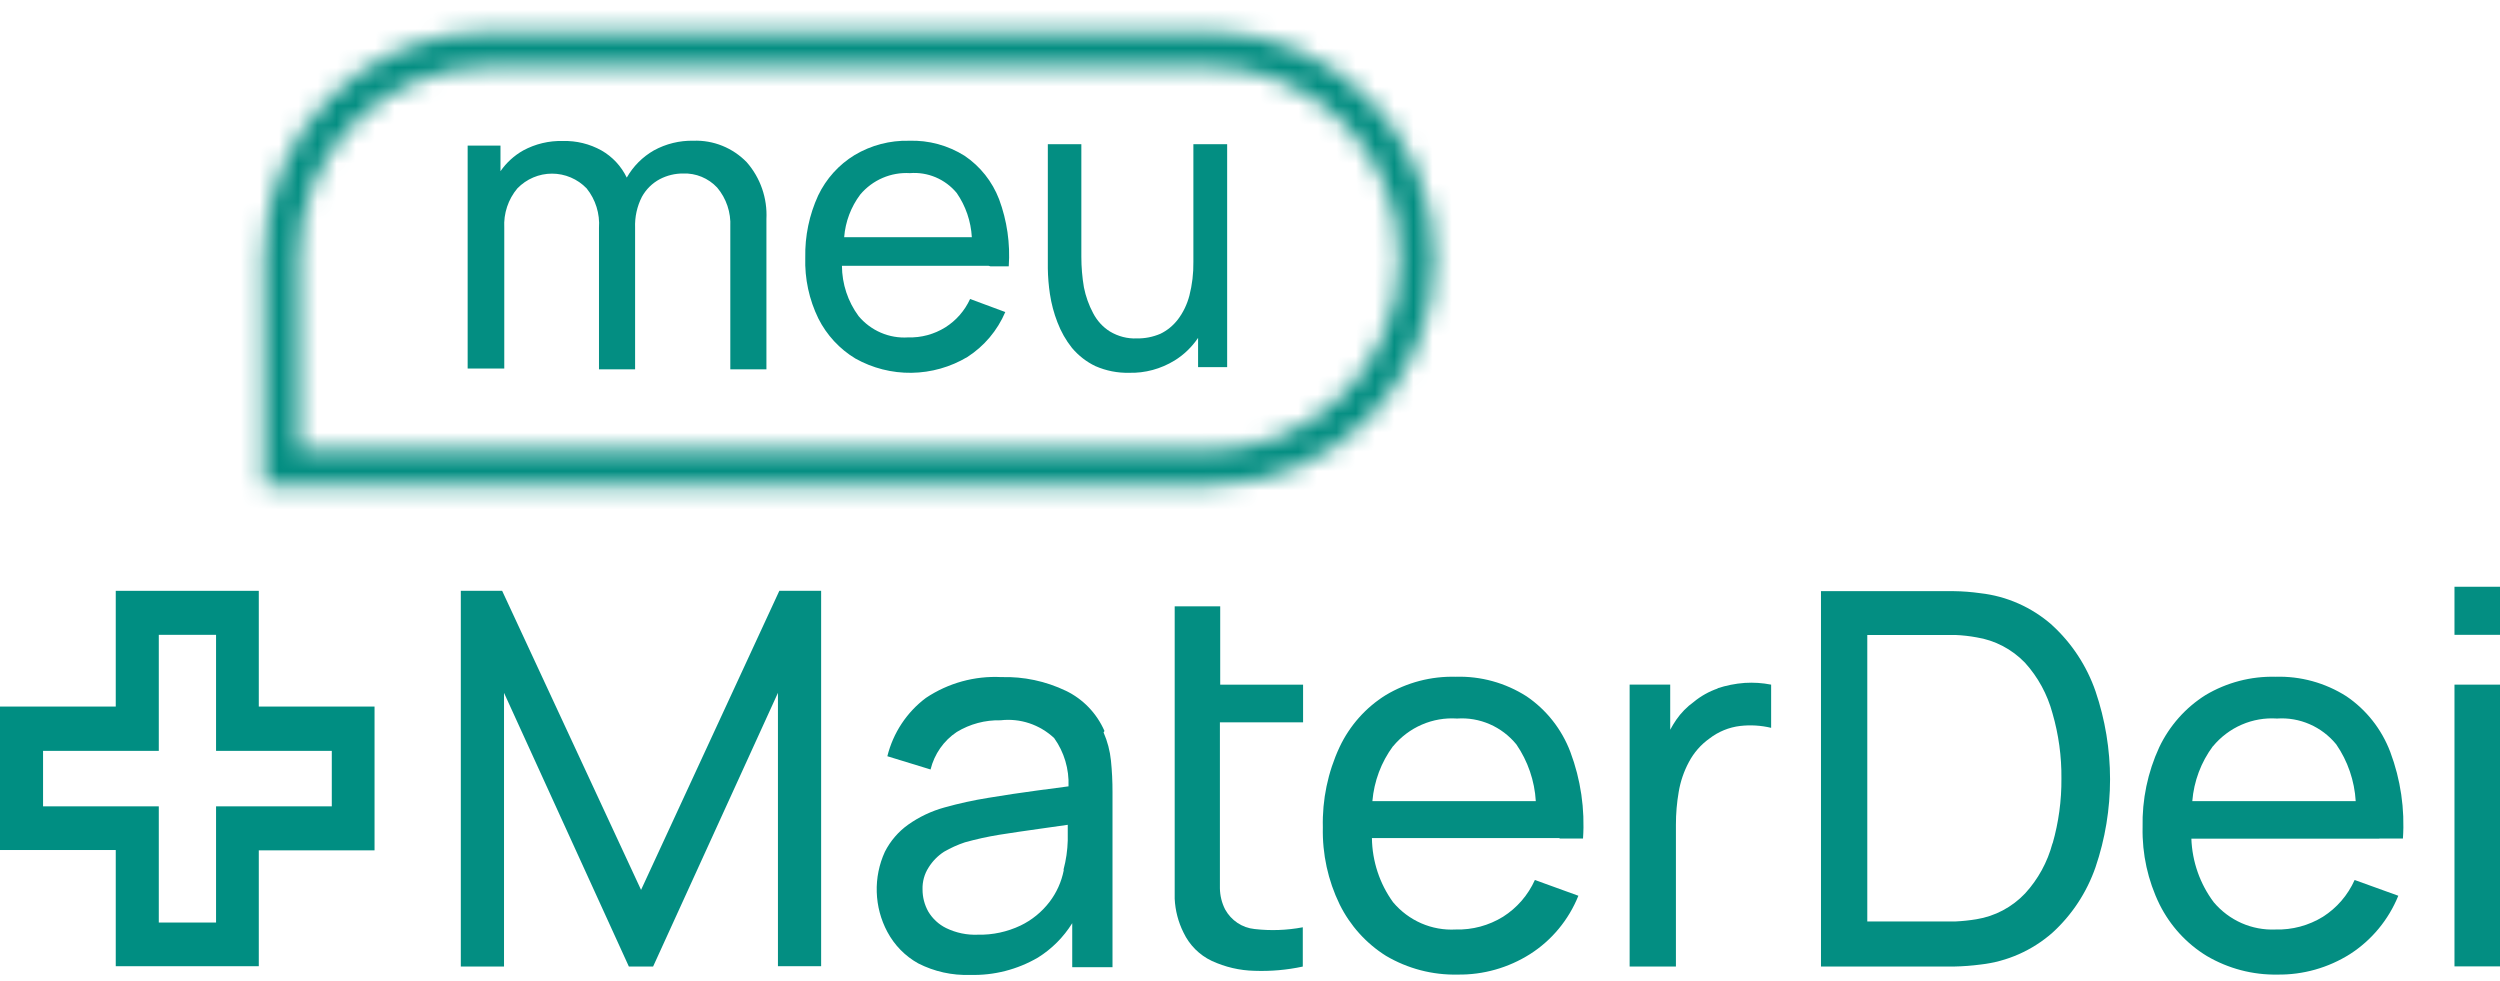 <svg width="130" height="51" viewBox="0 0 130 51" fill="none" xmlns="http://www.w3.org/2000/svg">
<g clip-path="url(#clip0_280_2185)">
<path d="M33.335 46.275L26.112 30.723H23.962V50.26H26.209V36.028L32.701 50.26H33.961L40.453 36.028V50.243H42.699V30.723H40.525L33.335 46.275Z" fill="#038E82"/>
<path d="M55.314 45.26C55.195 45.857 54.943 46.418 54.576 46.899C54.174 47.424 53.657 47.845 53.067 48.129C52.374 48.458 51.617 48.621 50.852 48.604C50.282 48.629 49.715 48.51 49.199 48.26C48.814 48.071 48.491 47.772 48.269 47.399C48.074 47.05 47.971 46.654 47.972 46.252C47.959 45.848 48.068 45.45 48.285 45.112C48.49 44.782 48.764 44.502 49.087 44.292C49.434 44.091 49.799 43.926 50.178 43.8C50.767 43.636 51.365 43.505 51.968 43.407C52.626 43.3 53.332 43.202 54.078 43.095L55.523 42.89C55.523 43.12 55.523 43.382 55.523 43.71C55.509 44.217 55.436 44.721 55.306 45.21L55.314 45.26ZM57.433 38.012C57.031 37.093 56.319 36.351 55.427 35.922C54.378 35.42 53.23 35.176 52.072 35.209C50.685 35.137 49.311 35.515 48.148 36.291C47.155 37.033 46.445 38.105 46.142 39.324L48.389 40.013C48.586 39.21 49.074 38.513 49.753 38.062C50.442 37.645 51.232 37.435 52.032 37.455C52.534 37.397 53.042 37.449 53.523 37.609C54.003 37.769 54.444 38.032 54.817 38.381C55.336 39.107 55.599 39.992 55.563 40.89L53.958 41.103C53.091 41.218 52.233 41.349 51.39 41.488C50.622 41.611 49.861 41.778 49.111 41.988C48.437 42.174 47.799 42.476 47.225 42.882C46.716 43.245 46.3 43.729 46.014 44.292C45.713 44.948 45.568 45.667 45.591 46.39C45.613 47.114 45.802 47.822 46.142 48.457C46.511 49.15 47.069 49.719 47.747 50.096C48.583 50.522 49.51 50.728 50.443 50.695C51.679 50.731 52.9 50.419 53.974 49.793C54.694 49.344 55.303 48.733 55.756 48.006V50.293H57.85V41.193C57.852 40.646 57.825 40.098 57.77 39.554C57.719 39.047 57.589 38.551 57.385 38.086" fill="#038E82"/>
<path d="M63.451 31.528H61.084V44.718C61.084 45.473 61.084 46.145 61.084 46.735C61.113 47.347 61.269 47.945 61.541 48.49C61.849 49.14 62.368 49.662 63.01 49.965C63.709 50.289 64.465 50.465 65.233 50.482C66.076 50.513 66.919 50.439 67.745 50.261V48.219C66.916 48.376 66.07 48.406 65.233 48.309C64.917 48.277 64.614 48.168 64.349 47.991C64.084 47.814 63.864 47.575 63.708 47.293C63.533 46.951 63.44 46.572 63.435 46.186C63.435 45.76 63.435 45.251 63.435 44.653V37.562H67.76V35.602H63.451V31.528Z" fill="#038E82"/>
<path d="M72.439 38.807C72.845 38.317 73.357 37.931 73.936 37.681C74.514 37.43 75.142 37.322 75.769 37.364C76.35 37.324 76.932 37.425 77.468 37.659C78.003 37.892 78.477 38.252 78.851 38.709C79.448 39.578 79.799 40.6 79.862 41.66H71.364C71.452 40.622 71.824 39.631 72.439 38.799V38.807ZM81.097 43.603H82.317C82.422 42.072 82.198 40.536 81.659 39.102C81.211 37.92 80.415 36.909 79.38 36.208C78.278 35.505 76.996 35.151 75.697 35.192C74.422 35.157 73.163 35.486 72.062 36.143C71.019 36.79 70.182 37.733 69.654 38.856C69.049 40.156 68.752 41.583 68.788 43.021C68.756 44.41 69.056 45.786 69.662 47.03C70.207 48.132 71.041 49.057 72.07 49.703C73.203 50.371 74.493 50.708 75.801 50.678C77.129 50.697 78.435 50.327 79.565 49.612C80.692 48.895 81.571 47.834 82.076 46.579L79.814 45.759C79.458 46.548 78.883 47.212 78.16 47.67C77.419 48.128 76.563 48.358 75.697 48.334C75.084 48.368 74.471 48.258 73.906 48.012C73.342 47.766 72.84 47.391 72.439 46.915C71.739 45.948 71.355 44.781 71.34 43.579H81.097V43.603Z" fill="#038E82"/>
<path d="M89.331 35.798C88.873 35.954 88.446 36.193 88.071 36.503C87.719 36.756 87.412 37.07 87.164 37.429C87.051 37.596 86.946 37.768 86.851 37.946V35.601H84.741V50.26H87.148V42.881C87.147 42.31 87.196 41.739 87.293 41.176C87.384 40.633 87.563 40.109 87.822 39.627C88.079 39.139 88.445 38.721 88.889 38.405C89.357 38.043 89.912 37.817 90.495 37.749C91.031 37.688 91.574 37.722 92.099 37.847V35.601C91.648 35.512 91.186 35.482 90.727 35.511C90.239 35.546 89.756 35.643 89.291 35.798" fill="#038E82"/>
<path d="M106.728 43.857C106.469 44.829 105.981 45.721 105.308 46.456C104.628 47.174 103.738 47.646 102.772 47.801C102.411 47.861 102.046 47.899 101.681 47.916C101.264 47.916 100.878 47.916 100.557 47.916H97.099V33.019H100.565C100.878 33.019 101.256 33.019 101.681 33.019C102.05 33.034 102.417 33.075 102.78 33.142C103.737 33.294 104.621 33.757 105.3 34.462C105.975 35.207 106.465 36.107 106.728 37.086C107.049 38.19 107.206 39.337 107.194 40.488C107.203 41.628 107.049 42.763 106.736 43.857H106.728ZM106.688 32.486C105.641 31.573 104.35 31.001 102.981 30.847C102.518 30.781 102.052 30.745 101.585 30.74H94.691V50.26H100.589H101.601C102.07 50.251 102.539 50.216 103.005 50.154C104.374 49.999 105.665 49.428 106.712 48.514C107.735 47.587 108.51 46.411 108.967 45.095C109.975 42.133 109.975 38.909 108.967 35.946C108.509 34.626 107.733 33.445 106.712 32.511" fill="#038E82"/>
<path d="M115.074 38.807C115.48 38.317 115.993 37.931 116.571 37.681C117.149 37.43 117.777 37.322 118.404 37.364C118.985 37.324 119.567 37.425 120.103 37.659C120.639 37.892 121.112 38.252 121.486 38.709C122.084 39.578 122.434 40.6 122.497 41.66H113.999C114.083 40.621 114.456 39.629 115.074 38.799V38.807ZM123.733 43.603H124.952C125.057 42.072 124.833 40.536 124.294 39.102C123.846 37.92 123.05 36.909 122.015 36.208C120.91 35.504 119.626 35.151 118.324 35.192C117.049 35.159 115.791 35.488 114.689 36.143C113.65 36.795 112.815 37.737 112.281 38.856C111.68 40.157 111.383 41.583 111.415 43.021C111.386 44.411 111.689 45.787 112.297 47.03C112.852 48.143 113.703 49.072 114.753 49.711C115.87 50.367 117.14 50.701 118.428 50.678C119.759 50.696 121.067 50.327 122.2 49.613C123.324 48.891 124.202 47.831 124.712 46.579L122.441 45.759C122.088 46.547 121.516 47.212 120.796 47.67C120.051 48.129 119.193 48.359 118.324 48.334C117.719 48.36 117.116 48.246 116.56 48.001C116.004 47.755 115.51 47.384 115.114 46.915C114.401 45.964 113.994 44.809 113.951 43.611H123.717L123.733 43.603Z" fill="#038E82"/>
<path d="M130 30.511H127.633V33.011H130V30.511Z" fill="#038E82"/>
<path d="M130 35.601H127.633V50.252H130V35.601Z" fill="#038E82"/>
<path d="M2.239 39.045H8.257V33.011H11.235V39.045H17.253V41.93H11.235V47.972H8.257V41.93H2.239V39.045ZM6.019 30.723V36.741H0V44.201H6.019V50.243H13.457V44.218H19.476V36.741H13.457V30.723H6.019Z" fill="#008E82"/>
<path d="M36.059 7.318C35.34 7.302 34.629 7.477 33.997 7.824C33.412 8.159 32.927 8.646 32.592 9.235C32.304 8.641 31.847 8.149 31.278 7.824C30.664 7.482 29.97 7.312 29.269 7.332C28.551 7.312 27.84 7.481 27.207 7.824C26.738 8.088 26.334 8.457 26.025 8.902V7.571H24.318V19.164H26.222V11.844C26.182 11.097 26.426 10.363 26.905 9.794C27.14 9.552 27.42 9.359 27.729 9.228C28.038 9.097 28.369 9.029 28.704 9.029C29.039 9.029 29.371 9.097 29.68 9.228C29.989 9.359 30.269 9.552 30.503 9.794C30.97 10.373 31.2 11.111 31.147 11.857V19.204H33.025V11.844C33.004 11.285 33.126 10.73 33.38 10.233C33.596 9.842 33.92 9.523 34.312 9.315C34.686 9.121 35.1 9.02 35.52 9.022C35.85 9.009 36.179 9.068 36.484 9.194C36.79 9.321 37.066 9.511 37.293 9.754C37.77 10.319 38.014 11.048 37.976 11.79V19.204H39.854V11.391C39.909 10.308 39.541 9.247 38.83 8.436C38.47 8.065 38.038 7.774 37.56 7.581C37.083 7.388 36.572 7.299 36.059 7.318Z" fill="#038E82"/>
<path d="M51.502 13.849H52.455C52.538 12.664 52.366 11.474 51.953 10.362C51.599 9.44 50.973 8.651 50.161 8.102C49.296 7.558 48.292 7.285 47.274 7.319C46.279 7.294 45.297 7.552 44.439 8.063C43.619 8.563 42.961 9.294 42.544 10.166C42.081 11.175 41.852 12.279 41.874 13.392C41.84 14.491 42.075 15.581 42.557 16.566C42.992 17.427 43.657 18.147 44.477 18.642C45.371 19.144 46.379 19.4 47.4 19.386C48.422 19.372 49.422 19.089 50.303 18.564C51.177 18.003 51.864 17.188 52.275 16.226L50.445 15.547C50.167 16.156 49.718 16.669 49.156 17.023C48.575 17.384 47.904 17.566 47.222 17.545C46.737 17.577 46.251 17.493 45.804 17.3C45.356 17.107 44.959 16.811 44.645 16.435C44.089 15.681 43.786 14.765 43.781 13.823H51.411L51.502 13.849ZM44.735 10.114C45.051 9.739 45.448 9.444 45.895 9.252C46.342 9.059 46.828 8.974 47.313 9.003C47.771 8.966 48.231 9.04 48.655 9.219C49.078 9.399 49.454 9.678 49.749 10.035C50.217 10.712 50.489 11.508 50.535 12.334H43.897C43.96 11.528 44.251 10.757 44.735 10.114Z" fill="#038E82"/>
<path d="M62.056 7.499V13.622C62.064 14.213 61.994 14.801 61.849 15.37C61.73 15.824 61.527 16.247 61.252 16.61C61.004 16.933 60.691 17.189 60.338 17.358C59.949 17.523 59.535 17.605 59.119 17.598C58.63 17.619 58.146 17.495 57.717 17.238C57.35 17.01 57.047 16.678 56.839 16.277C56.618 15.862 56.458 15.412 56.364 14.943C56.275 14.419 56.23 13.888 56.23 13.355V7.499H54.487V13.956C54.493 14.403 54.53 14.849 54.596 15.29C54.672 15.794 54.803 16.287 54.986 16.757C55.171 17.244 55.426 17.694 55.742 18.091C56.084 18.496 56.499 18.818 56.961 19.038C57.519 19.282 58.116 19.4 58.716 19.385C59.543 19.407 60.359 19.186 61.081 18.745C61.557 18.451 61.973 18.051 62.3 17.571V19.092H63.812V7.499H62.056Z" fill="#038E82"/>
<mask id="path-14-inside-1_280_2185" fill="white">
<path fill-rule="evenodd" clip-rule="evenodd" d="M62.897 3.475H25.415C19.962 3.475 15.541 7.897 15.541 13.351V23.41H62.897C68.332 23.41 72.771 18.916 72.771 13.443C72.771 7.97 68.332 3.475 62.897 3.475ZM25.415 1.646C18.952 1.646 13.713 6.887 13.713 13.351V25.239H62.897C69.36 25.239 74.599 19.907 74.599 13.443C74.599 6.978 69.36 1.646 62.897 1.646H25.415Z"/>
</mask>
<path d="M15.541 23.41H5.541V33.41H15.541V23.41ZM13.713 25.239H3.713V35.239H13.713V25.239ZM25.415 13.475H62.897V-6.525H25.415V13.475ZM25.541 13.351C25.541 13.347 25.542 13.352 25.539 13.365C25.537 13.377 25.533 13.39 25.528 13.402C25.519 13.423 25.509 13.434 25.505 13.438C25.501 13.442 25.491 13.451 25.468 13.461C25.456 13.466 25.443 13.47 25.43 13.473C25.417 13.475 25.411 13.475 25.415 13.475V-6.525C14.436 -6.525 5.541 2.377 5.541 13.351H25.541ZM25.541 23.41V13.351H5.541V23.41H25.541ZM62.897 13.411H15.541V33.41H62.897V13.411ZM62.771 13.443C62.771 13.449 62.77 13.448 62.771 13.443C62.772 13.438 62.774 13.433 62.775 13.431C62.776 13.43 62.772 13.437 62.764 13.445C62.756 13.453 62.76 13.446 62.787 13.434C62.801 13.428 62.821 13.421 62.843 13.417C62.866 13.412 62.886 13.411 62.897 13.411V33.41C73.953 33.41 82.771 24.34 82.771 13.443H62.771ZM62.897 13.475C62.886 13.475 62.866 13.474 62.843 13.469C62.821 13.464 62.801 13.458 62.787 13.451C62.76 13.44 62.756 13.432 62.764 13.441C62.772 13.449 62.776 13.456 62.775 13.454C62.774 13.452 62.772 13.448 62.771 13.443C62.77 13.437 62.771 13.436 62.771 13.443H82.771C82.771 2.545 73.953 -6.525 62.897 -6.525V13.475ZM23.713 13.351C23.713 12.407 24.478 11.646 25.415 11.646V-8.354C13.427 -8.354 3.713 1.367 3.713 13.351H23.713ZM64.599 13.443C64.599 14.489 63.733 15.239 62.897 15.239V35.239C74.987 35.239 84.599 25.326 84.599 13.443H64.599ZM62.897 11.646C63.733 11.646 64.599 12.397 64.599 13.443H84.599C84.599 1.56 74.987 -8.354 62.897 -8.354V11.646ZM25.415 11.646H62.897V-8.354H25.415V11.646ZM23.713 25.239V13.351H3.713V25.239H23.713ZM62.897 15.239H13.713V35.239H62.897V15.239Z" fill="#038E82" mask="url(#path-14-inside-1_280_2185)"/>
</g>
<defs>
<clipPath id="clip0_280_2185">
<rect width="130" height="50.662" fill="white"/>
</clipPath>
</defs>
</svg>

